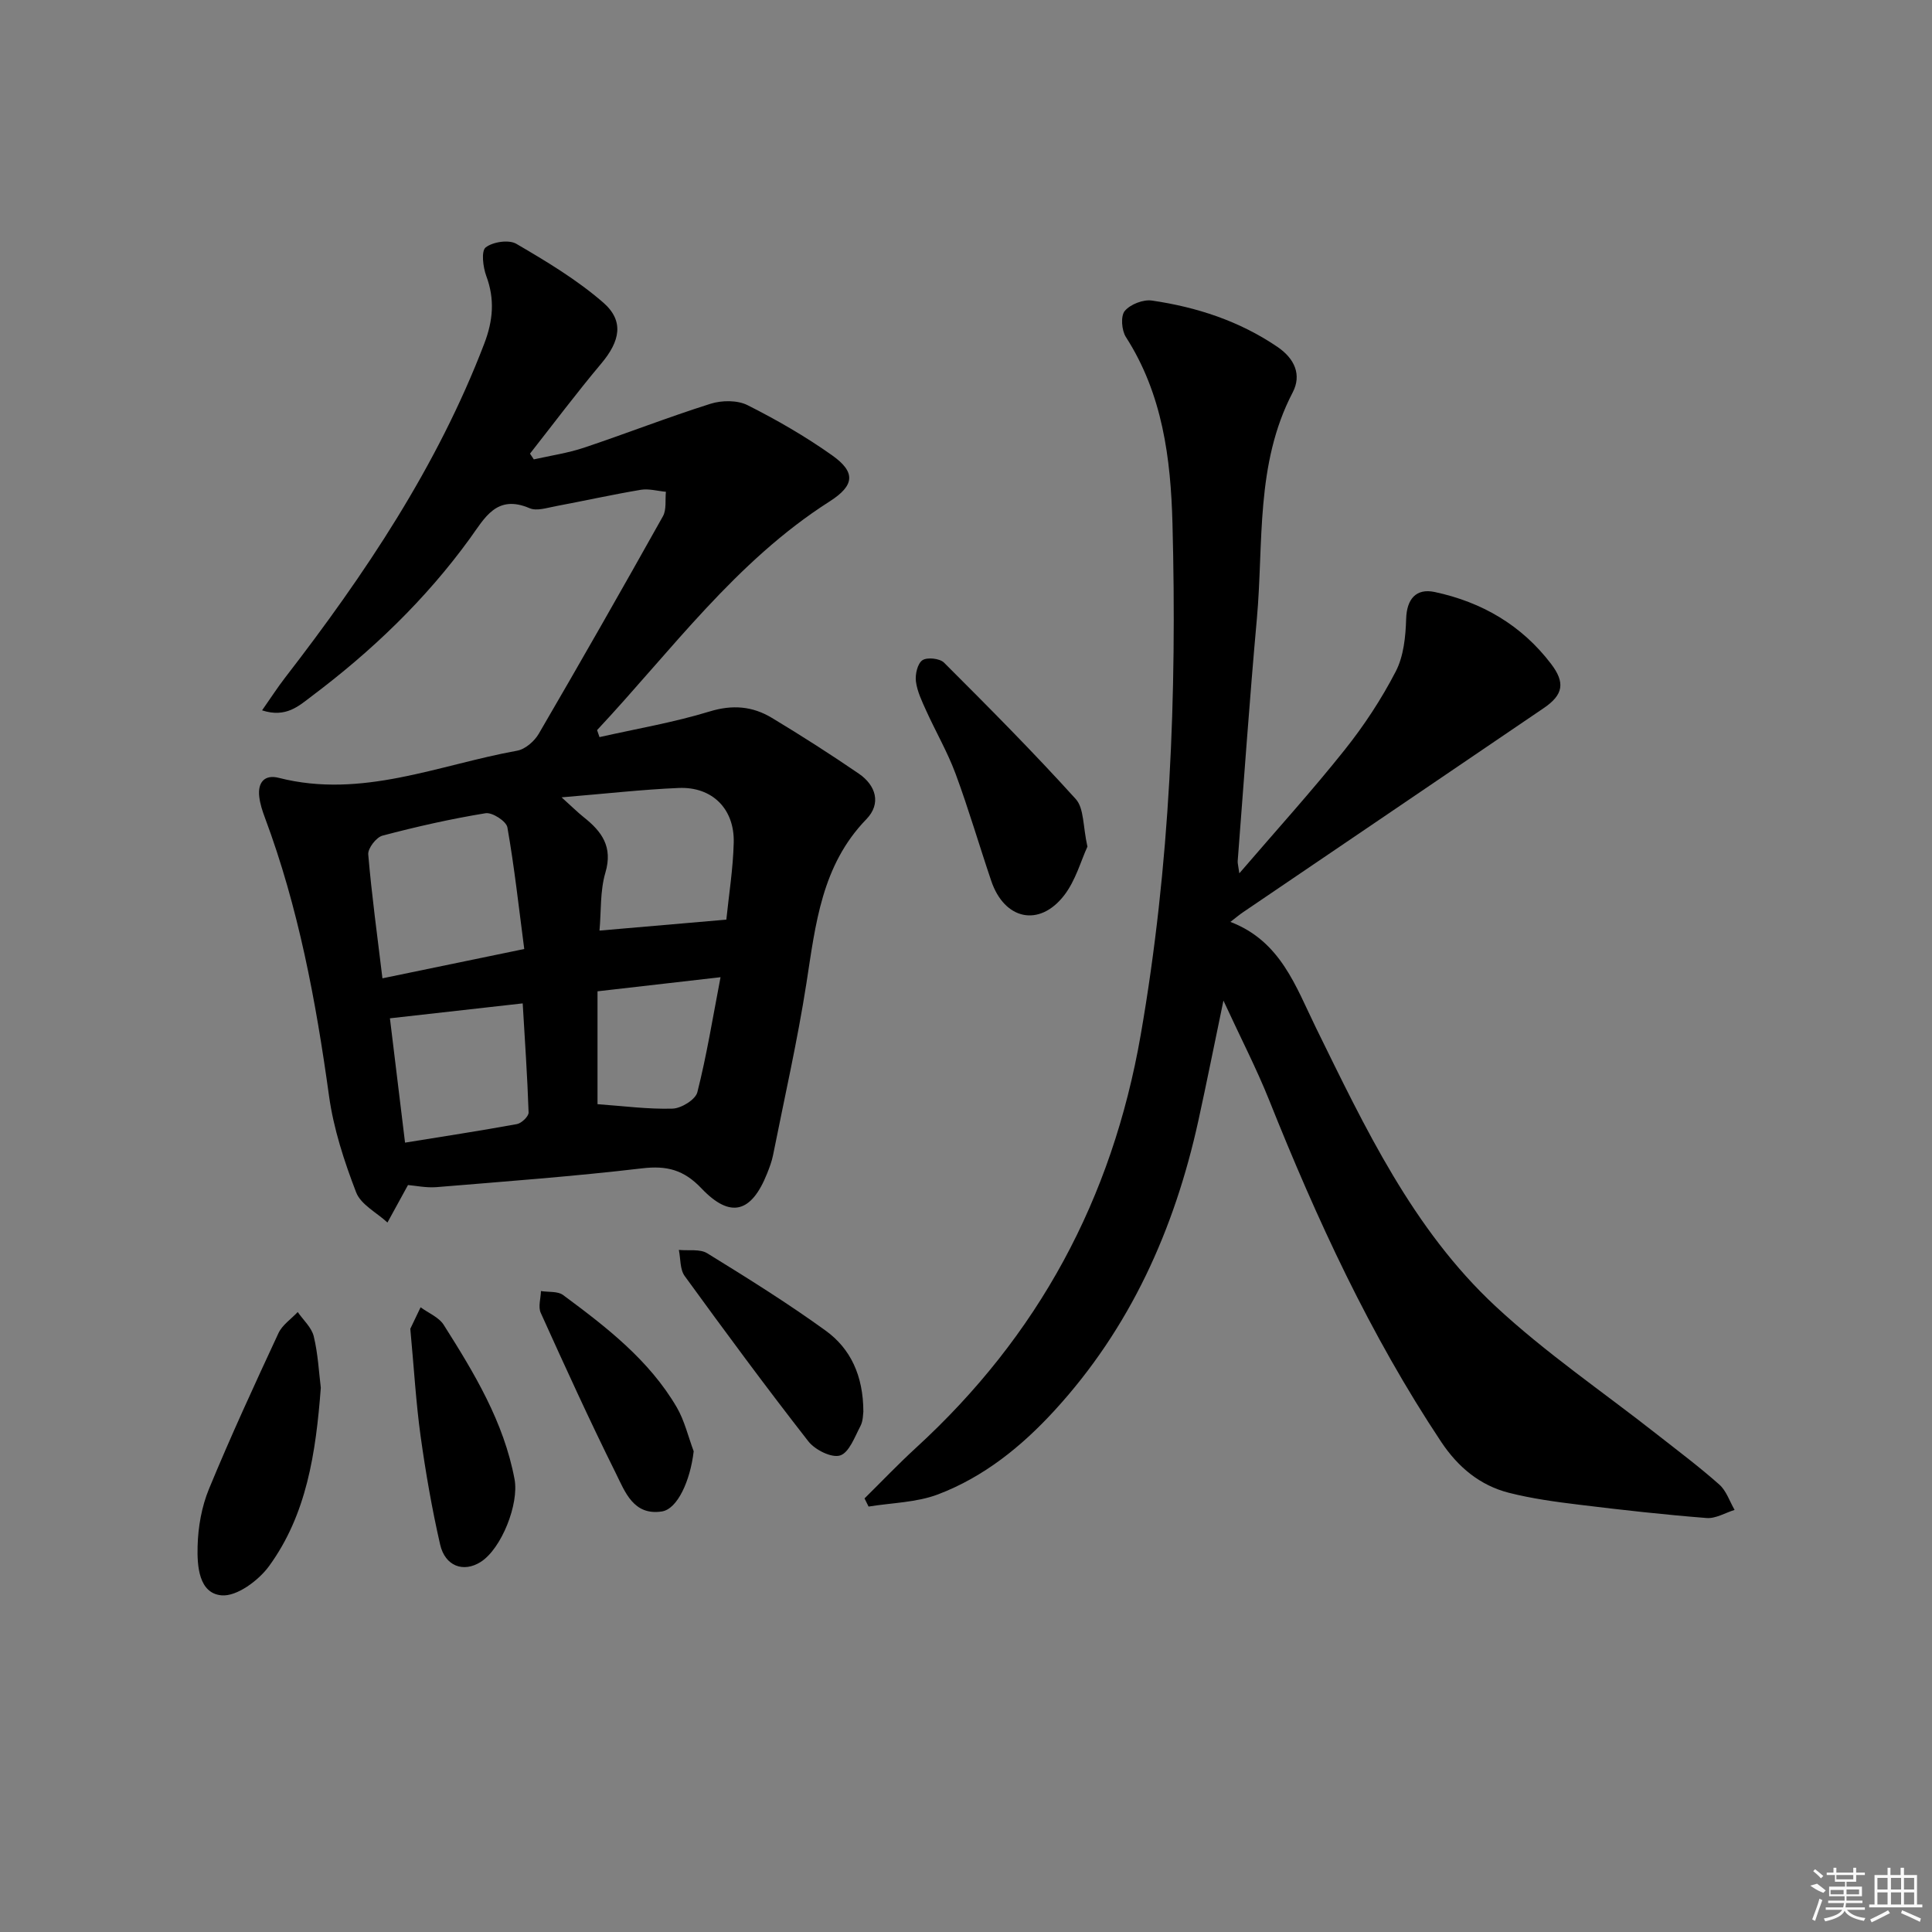 <svg enable-background="new 0 0 400 400" viewBox="0 0 400 400" xmlns="http://www.w3.org/2000/svg"><rect x="0" y="0" width="400" height="400" fill="#808080" stroke="none"/><path d="m84.47 245.35c-1.68 3.06-2.96 5.41-4.25 7.76-2.23-2.06-5.52-3.72-6.49-6.26-2.47-6.43-4.67-13.16-5.61-19.95-2.71-19.63-6.32-39-13.28-57.63-.52-1.39-.99-2.83-1.16-4.29-.36-2.96 1.07-4.7 4.06-3.93 17.17 4.38 33.03-2.68 49.34-5.63 1.67-.3 3.57-1.96 4.47-3.51 8.7-14.93 17.26-29.94 25.7-45.02.77-1.37.44-3.36.62-5.07-1.74-.16-3.54-.69-5.21-.41-5.89.99-11.73 2.29-17.6 3.39-1.79.33-3.94 1.06-5.41.42-6.84-2.94-9.29 2.02-12.36 6.26-9.17 12.65-20.33 23.33-32.78 32.68-2.59 1.95-5.28 4.53-10.25 2.91 1.84-2.62 3.21-4.76 4.76-6.76 16.53-21.4 31.5-43.7 41.24-69.16 1.83-4.78 2.21-9.19.42-14.01-.68-1.84-1.08-5.16-.13-5.91 1.48-1.16 4.8-1.66 6.35-.75 6.24 3.64 12.54 7.43 17.97 12.14 4.41 3.83 3.51 8.01-.38 12.64-5.1 6.07-9.86 12.42-14.76 18.66.26.4.52.79.79 1.19 3.45-.78 6.99-1.29 10.33-2.4 8.79-2.94 17.44-6.33 26.28-9.12 2.32-.73 5.54-.76 7.63.29 6.06 3.05 11.99 6.47 17.52 10.39 4.92 3.49 4.68 6.23-.52 9.55-19.44 12.39-32.76 30.9-48.14 47.34.17.48.34.96.5 1.45 7.62-1.72 15.36-3.03 22.81-5.31 4.74-1.45 8.87-1.08 12.85 1.31 6.11 3.68 12.13 7.53 18.02 11.56 3.57 2.44 4.69 6.22 1.58 9.43-9.28 9.56-10.52 21.76-12.42 33.97-1.86 11.94-4.55 23.74-6.91 35.6-.26 1.3-.74 2.56-1.23 3.79-3.25 8.15-7.6 9.38-13.6 3.07-3.64-3.83-7.15-4.74-12.26-4.14-14.18 1.67-28.43 2.72-42.67 3.9-2.1.15-4.25-.31-5.82-.44zm24.07-48.87c-1.13-8.62-2.04-16.95-3.49-25.18-.22-1.27-3.14-3.16-4.52-2.93-7.18 1.17-14.3 2.78-21.34 4.64-1.29.34-3.05 2.63-2.95 3.88.71 8.38 1.86 16.72 2.94 25.66 9.87-2.04 19.06-3.94 29.36-6.07zm7.73-31.4c2.21 1.99 3.33 3.11 4.57 4.1 3.74 2.96 6.09 6.12 4.5 11.49-1.12 3.79-.86 7.99-1.22 12 9.16-.79 17.52-1.51 26.26-2.27.52-5.09 1.39-10.49 1.53-15.92.19-7.01-4.45-11.63-11.38-11.34-7.59.32-15.16 1.19-24.26 1.94zm-35.54 45.75c1.03 8.46 2.06 16.95 3.13 25.74 7.91-1.28 15.56-2.45 23.17-3.84.96-.18 2.43-1.6 2.41-2.4-.25-7.52-.78-15.04-1.22-22.59-9.65 1.08-18.34 2.06-27.49 3.09zm42.98-5.59v23.37c5.29.37 10.42 1.07 15.53.92 1.81-.05 4.76-1.87 5.14-3.4 1.93-7.61 3.18-15.38 4.8-23.81-8.85 1.02-16.7 1.92-25.47 2.92z"/><path d="m256.59 180.81c7.68-8.94 15-17.01 21.78-25.52 4.03-5.05 7.64-10.54 10.6-16.26 1.65-3.18 2.05-7.23 2.16-10.92.12-3.99 1.98-6.38 5.92-5.54 9.77 2.09 17.98 6.86 24.09 14.89 2.95 3.88 2.54 6.38-1.52 9.14-20.76 14.12-41.54 28.2-62.31 42.3-.68.46-1.31 1-2.57 1.97 10.42 3.99 13.5 13.32 17.74 21.97 10.13 20.62 20 41.63 37.1 57.56 10.42 9.71 22.34 17.8 33.57 26.64 4.32 3.39 8.72 6.69 12.82 10.33 1.46 1.29 2.13 3.47 3.16 5.24-1.93.6-3.92 1.83-5.79 1.68-8.78-.69-17.53-1.67-26.27-2.74-4.93-.6-9.89-1.27-14.69-2.49-6.01-1.54-10.52-5.32-14-10.54-14.72-22.13-25.76-46.09-35.59-70.69-2.64-6.6-5.92-12.93-9.49-20.67-1.93 9.27-3.49 17.1-5.2 24.9-4.94 22.46-14.09 42.87-29.79 59.99-6.82 7.44-14.63 13.74-24.09 17.34-4.47 1.7-9.57 1.74-14.39 2.53-.28-.56-.56-1.13-.84-1.69 3.56-3.51 7.01-7.14 10.69-10.51 25.28-23.17 40.57-51.46 46.49-85.44 6.11-35.12 7.51-70.38 6.58-105.85-.36-13.54-2.05-26.83-9.65-38.66-.88-1.38-1.11-4.34-.23-5.39 1.15-1.38 3.83-2.42 5.64-2.15 9.29 1.36 18.09 4.23 25.97 9.59 3.59 2.44 5.05 5.81 3.15 9.44-7.74 14.84-5.99 31.09-7.41 46.85-1.51 16.71-2.67 33.45-3.97 50.18-.03.42.11.86.34 2.52z"/><path d="m225.14 175.29c-1.35 2.92-2.44 7.02-4.84 10.11-5.15 6.62-12.35 5.02-15.07-3.01-2.5-7.38-4.68-14.87-7.38-22.17-1.67-4.5-4.11-8.71-6.1-13.1-.88-1.95-1.86-3.98-2.12-6.05-.18-1.45.33-3.69 1.35-4.38.98-.66 3.59-.38 4.47.5 9.26 9.25 18.5 18.54 27.27 28.24 1.74 1.91 1.47 5.64 2.42 9.86z"/><path d="m66.42 287.32c-1.03 13.57-2.94 26.24-10.71 36.92-2.17 2.98-6.68 6.33-9.82 6.06-4.74-.4-5.09-6.1-4.98-10.15.1-4 .84-8.21 2.36-11.89 4.49-10.88 9.42-21.57 14.38-32.24.79-1.71 2.64-2.93 3.99-4.38 1.15 1.67 2.88 3.2 3.32 5.04.89 3.68 1.07 7.53 1.46 10.64z"/><path d="m178.75 292.27c-.08.41-.02 1.87-.61 2.99-1.18 2.24-2.34 5.49-4.21 6.08-1.77.55-5.21-1.17-6.58-2.94-8.76-11.22-17.22-22.69-25.59-34.21-1-1.37-.84-3.59-1.21-5.41 1.98.2 4.36-.24 5.88.7 8.3 5.11 16.59 10.29 24.48 15.99 5.2 3.75 7.82 9.36 7.84 16.8z"/><path d="m84.95 275.11c.37-.77 1.25-2.61 2.13-4.45 1.63 1.2 3.8 2.06 4.8 3.66 6.31 9.97 12.42 20.05 14.65 31.93.96 5.11-2.69 14.4-7.02 17.14-3.54 2.24-7.36.9-8.39-3.63-1.7-7.42-3-14.96-4.05-22.5-.95-6.91-1.35-13.88-2.12-22.15z"/><path d="m143.62 300.47c-.7 6.08-3.35 11.96-6.58 12.46-5.88.91-7.63-4.06-9.52-7.87-5.45-10.96-10.53-22.11-15.57-33.26-.56-1.24.01-2.99.05-4.5 1.55.25 3.46 0 4.58.82 8.95 6.63 17.81 13.45 23.55 23.27 1.6 2.76 2.35 6.04 3.49 9.08z"/><g fill="#fafafa"><path d="m374.8 390.4 1.4-.4c.7.5 1.3 1 1.8 1.4l-.5.5c-1.5-.6-2.1-1.1-2.7-1.5zm1 7.3-.6-.3c.5-1.4 1.1-2.8 1.5-4.3.2.1.4.2.6.3-.5 1.3-1 2.8-1.5 4.3zm-.4-10.3.4-.4c.4.3 1 .8 1.7 1.4l-.5.5c-.4-.5-1-1-1.6-1.5zm2.5.3h1.7v-1h.6v1h3.5v-1h.6v1h1.8v.5h-1.8v1.4h-2v1h3.2v2h-3.2v.9h3.3v.5h-3.4c0 .3-.1.6-.1.9h4v.5h-3.7c.7.9 1.9 1.5 3.8 1.7-.1.2-.2.4-.3.6-2.1-.4-3.5-1.1-4-2.1-.4 1-1.8 1.7-4 2.2-.1-.2-.2-.4-.3-.6 2.1-.4 3.4-1 3.8-1.8h-3.4v-.5h3.6c.1-.3.1-.6.2-.9h-3.3v-.5h3.4c0-.3 0-.6 0-.9h-3.2v-2h3.3v-1h-2.1v-1.4h-1.7v-.5zm1.1 3.5v1h2.7c0-.3 0-.4 0-.4 0-.1 0-.2 0-.2 0-.1 0-.2 0-.3h-2.7zm1.2-3v.9h3.5v-.9zm4.7 3h-2.6v.6.4h2.6z"/><path d="m393.6 386.7h.6v1.5h2.7v6.1h1.1v.6h-11v-.6h1.1v-6.1h2.7v-1.5h.6v1.5h2.1v-1.5zm-2.7 8.8.4.6c-1.2.6-2.5 1.3-3.8 1.9-.1-.2-.2-.4-.3-.6 1.2-.6 2.5-1.2 3.7-1.9zm-2.2-6.7v2.4h2.1v-2.4zm0 3v2.5h2.1v-2.5zm2.8-3v2.4h2.1v-2.4zm0 3v2.5h2.1v-2.5zm6 6.1c-1.4-.7-2.7-1.3-3.9-1.8l.2-.6c1.5.6 2.7 1.2 3.9 1.7zm-1.2-9.1h-2.1v2.4h2.1zm-2.1 3v2.5h2.1v-2.5z"/></g></svg>